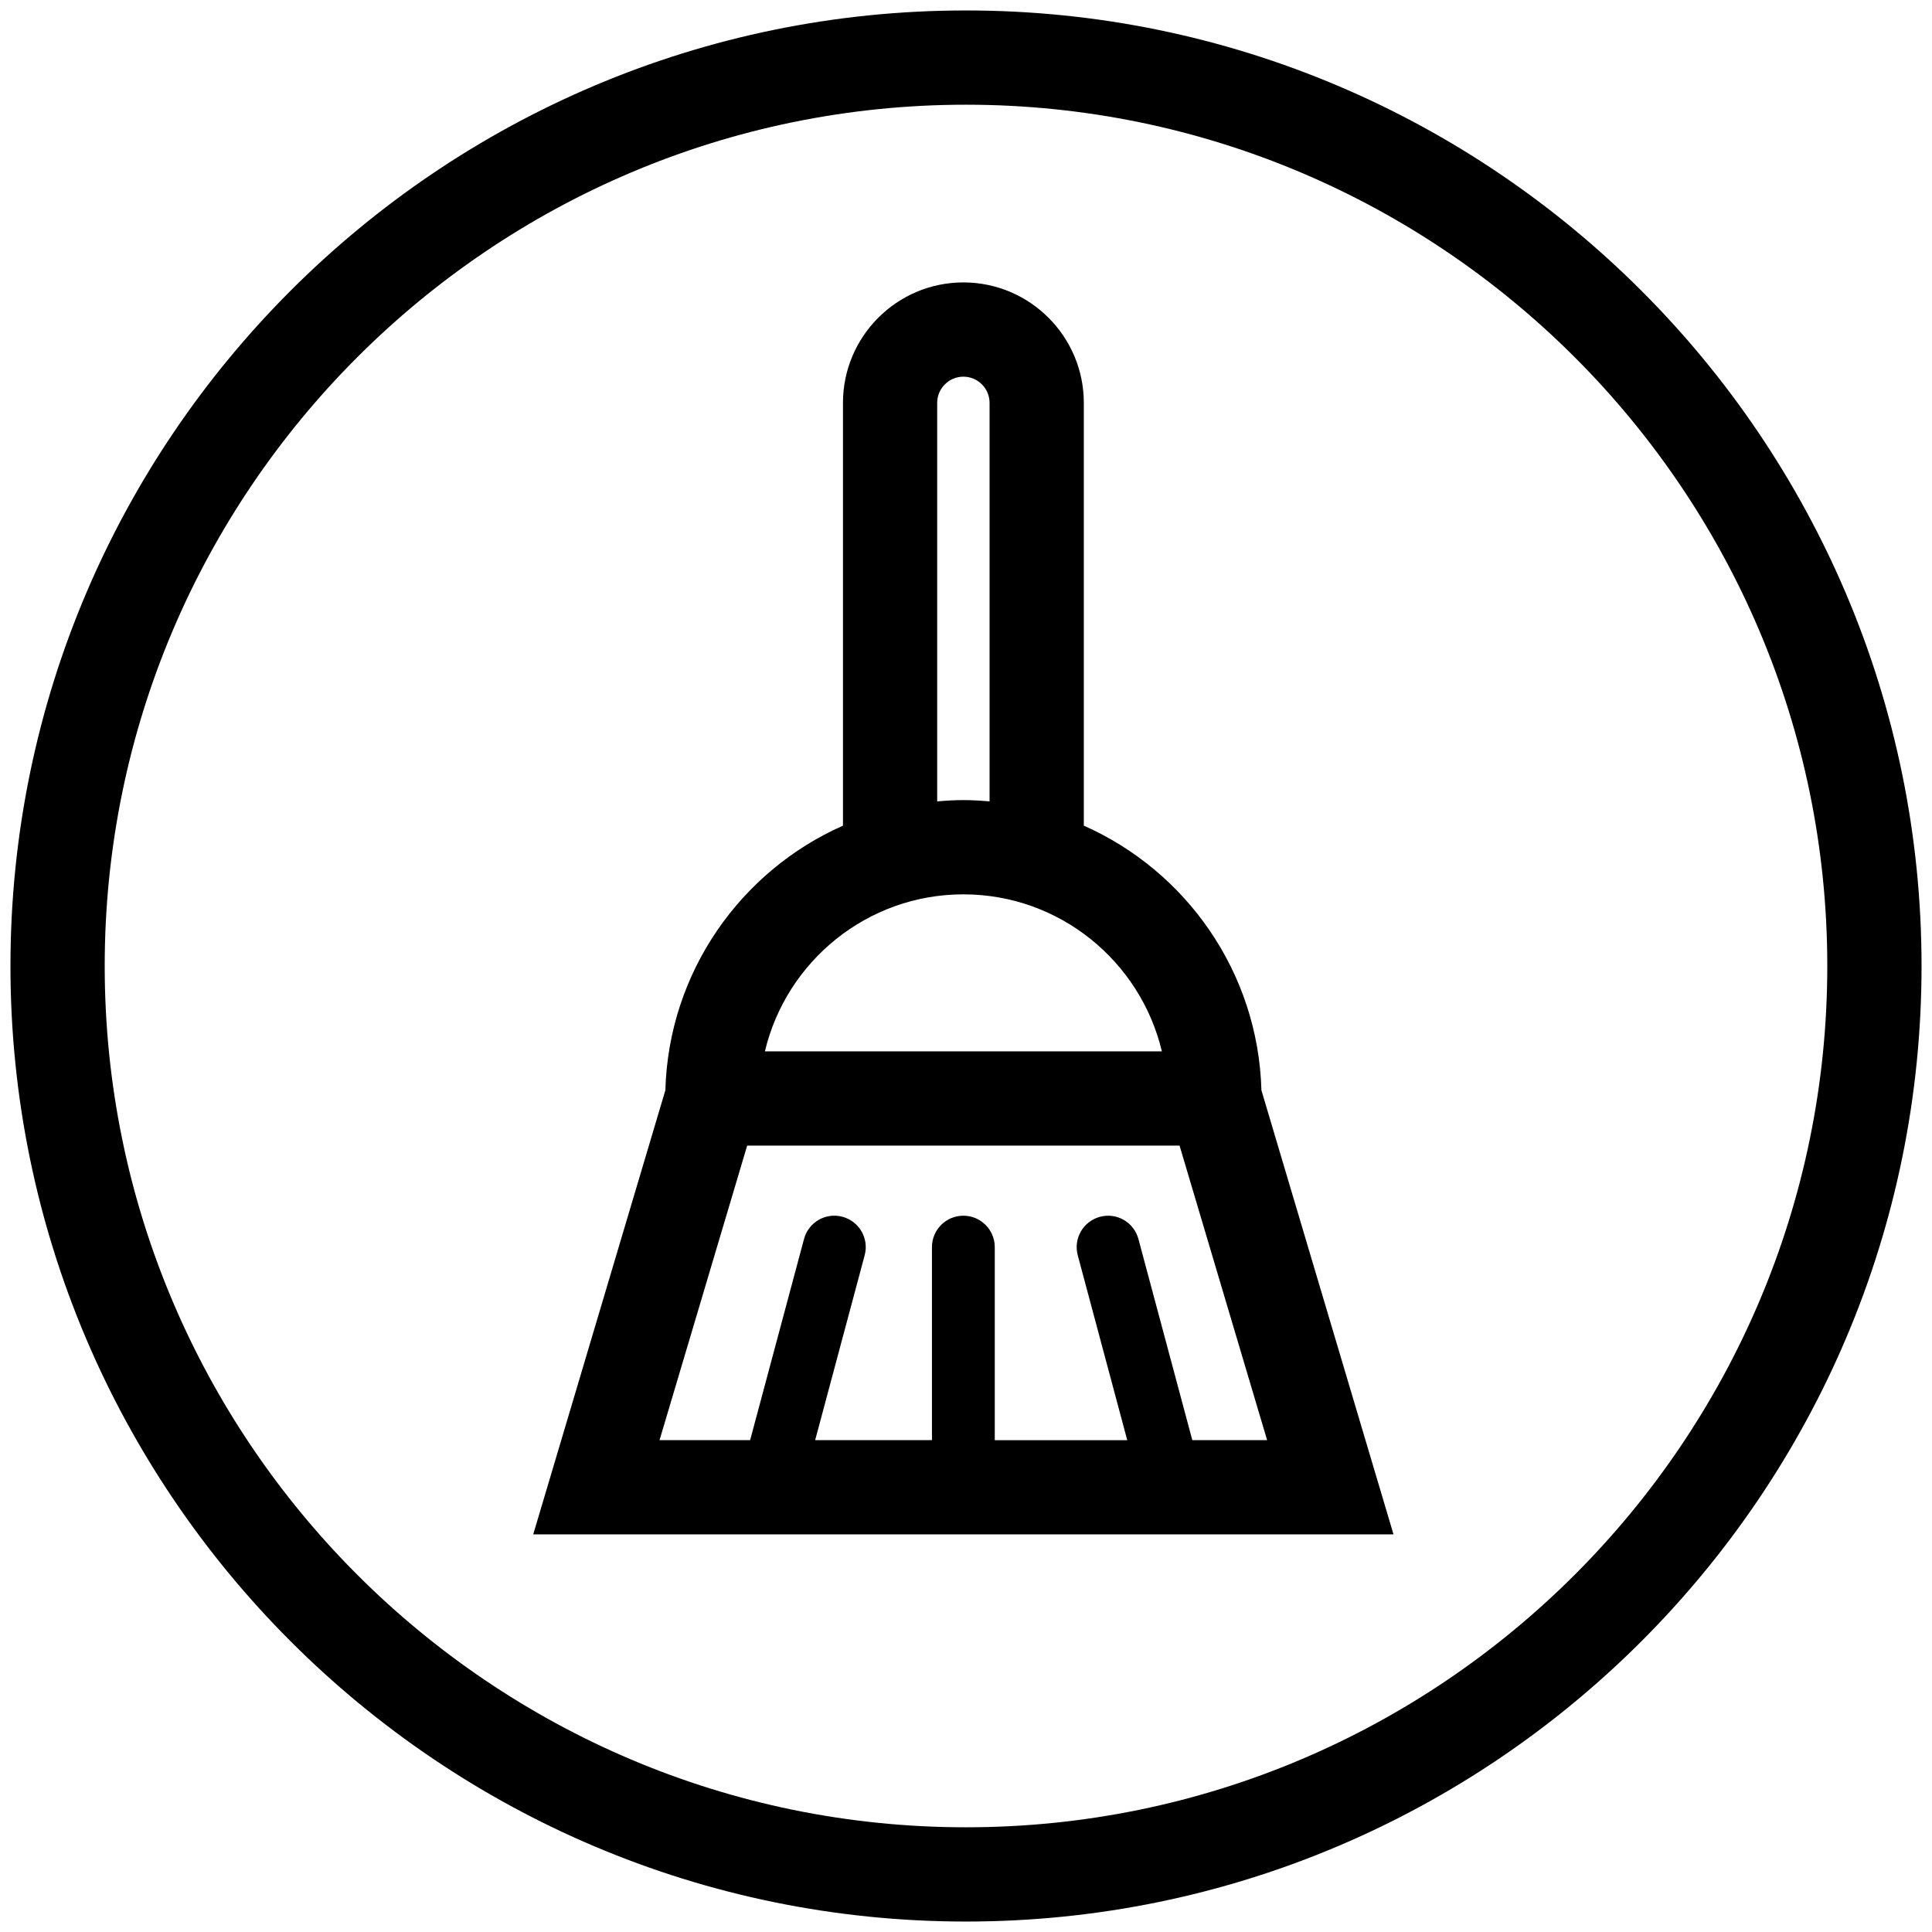 
<svg width="56px" height="56px" viewBox="0 0 56 56" version="1.1" xmlns="http://www.w3.org/2000/svg" xmlns:xlink="http://www.w3.org/1999/xlink">
    <title>Brush</title>
    <defs></defs>
    <g id="Seller-Instruction-(New)" stroke="none" stroke-width="1" fill="none" fill-rule="evenodd">
        <g id="4.1:-Housekeeping" transform="translate(-24, -403)" fill="currentColor">
            <g id="1468867934_Cleaning-RoundedWhite" transform="translate(24, 403)">
                <g id="Cleaning">
                    <path d="M28,55.697 C12.728,55.697 0.303,43.272 0.303,28 C0.303,12.728 12.728,0.303 28,0.303 C43.272,0.303 55.697,12.728 55.697,28 C55.697,43.272 43.272,55.697 28,55.697 L28,55.697 Z M28,3.035 C14.234,3.035 3.035,14.234 3.035,28 C3.035,41.766 14.234,52.965 28,52.965 C41.766,52.965 52.965,41.766 52.965,28 C52.965,14.234 41.766,3.035 28,3.035 L28,3.035 Z" id="Shape"></path>
                    <path d="M40.392,44.476 L36.563,31.603 C36.469,28.178 34.38,25.246 31.415,23.932 L31.415,11.677 C31.415,9.752 29.849,8.186 27.924,8.186 C25.999,8.186 24.434,9.752 24.434,11.677 L24.434,23.932 C21.468,25.246 19.381,28.177 19.286,31.601 L15.456,44.474 L40.392,44.474 L40.392,44.476 L40.392,44.476 Z M34.56,41.744 L32.998,35.914 C32.867,35.429 32.371,35.138 31.883,35.27 C31.397,35.4 31.109,35.899 31.239,36.385 L32.674,41.744 L28.834,41.744 L28.834,36.149 C28.834,35.646 28.426,35.238 27.924,35.238 C27.421,35.238 27.013,35.646 27.013,36.149 L27.013,41.743 L23.628,41.743 L25.063,36.384 C25.194,35.899 24.905,35.399 24.42,35.269 C23.933,35.137 23.434,35.428 23.305,35.913 L21.743,41.743 L19.117,41.743 L21.657,33.206 L21.663,33.206 L34.183,33.206 L34.19,33.206 L36.728,41.743 L34.56,41.743 L34.56,41.744 L34.56,41.744 Z M27.165,11.677 C27.165,11.259 27.506,10.918 27.924,10.918 C28.342,10.918 28.683,11.259 28.683,11.677 L28.683,23.229 C28.433,23.207 28.18,23.191 27.924,23.191 C27.669,23.191 27.416,23.207 27.165,23.229 L27.165,11.677 L27.165,11.677 Z M27.924,25.923 C30.717,25.923 33.058,27.869 33.678,30.475 L22.171,30.475 C22.79,27.869 25.132,25.923 27.924,25.923 L27.924,25.923 Z" id="Shape"></path>
                </g>
            </g>
        </g>
    </g>
</svg>
